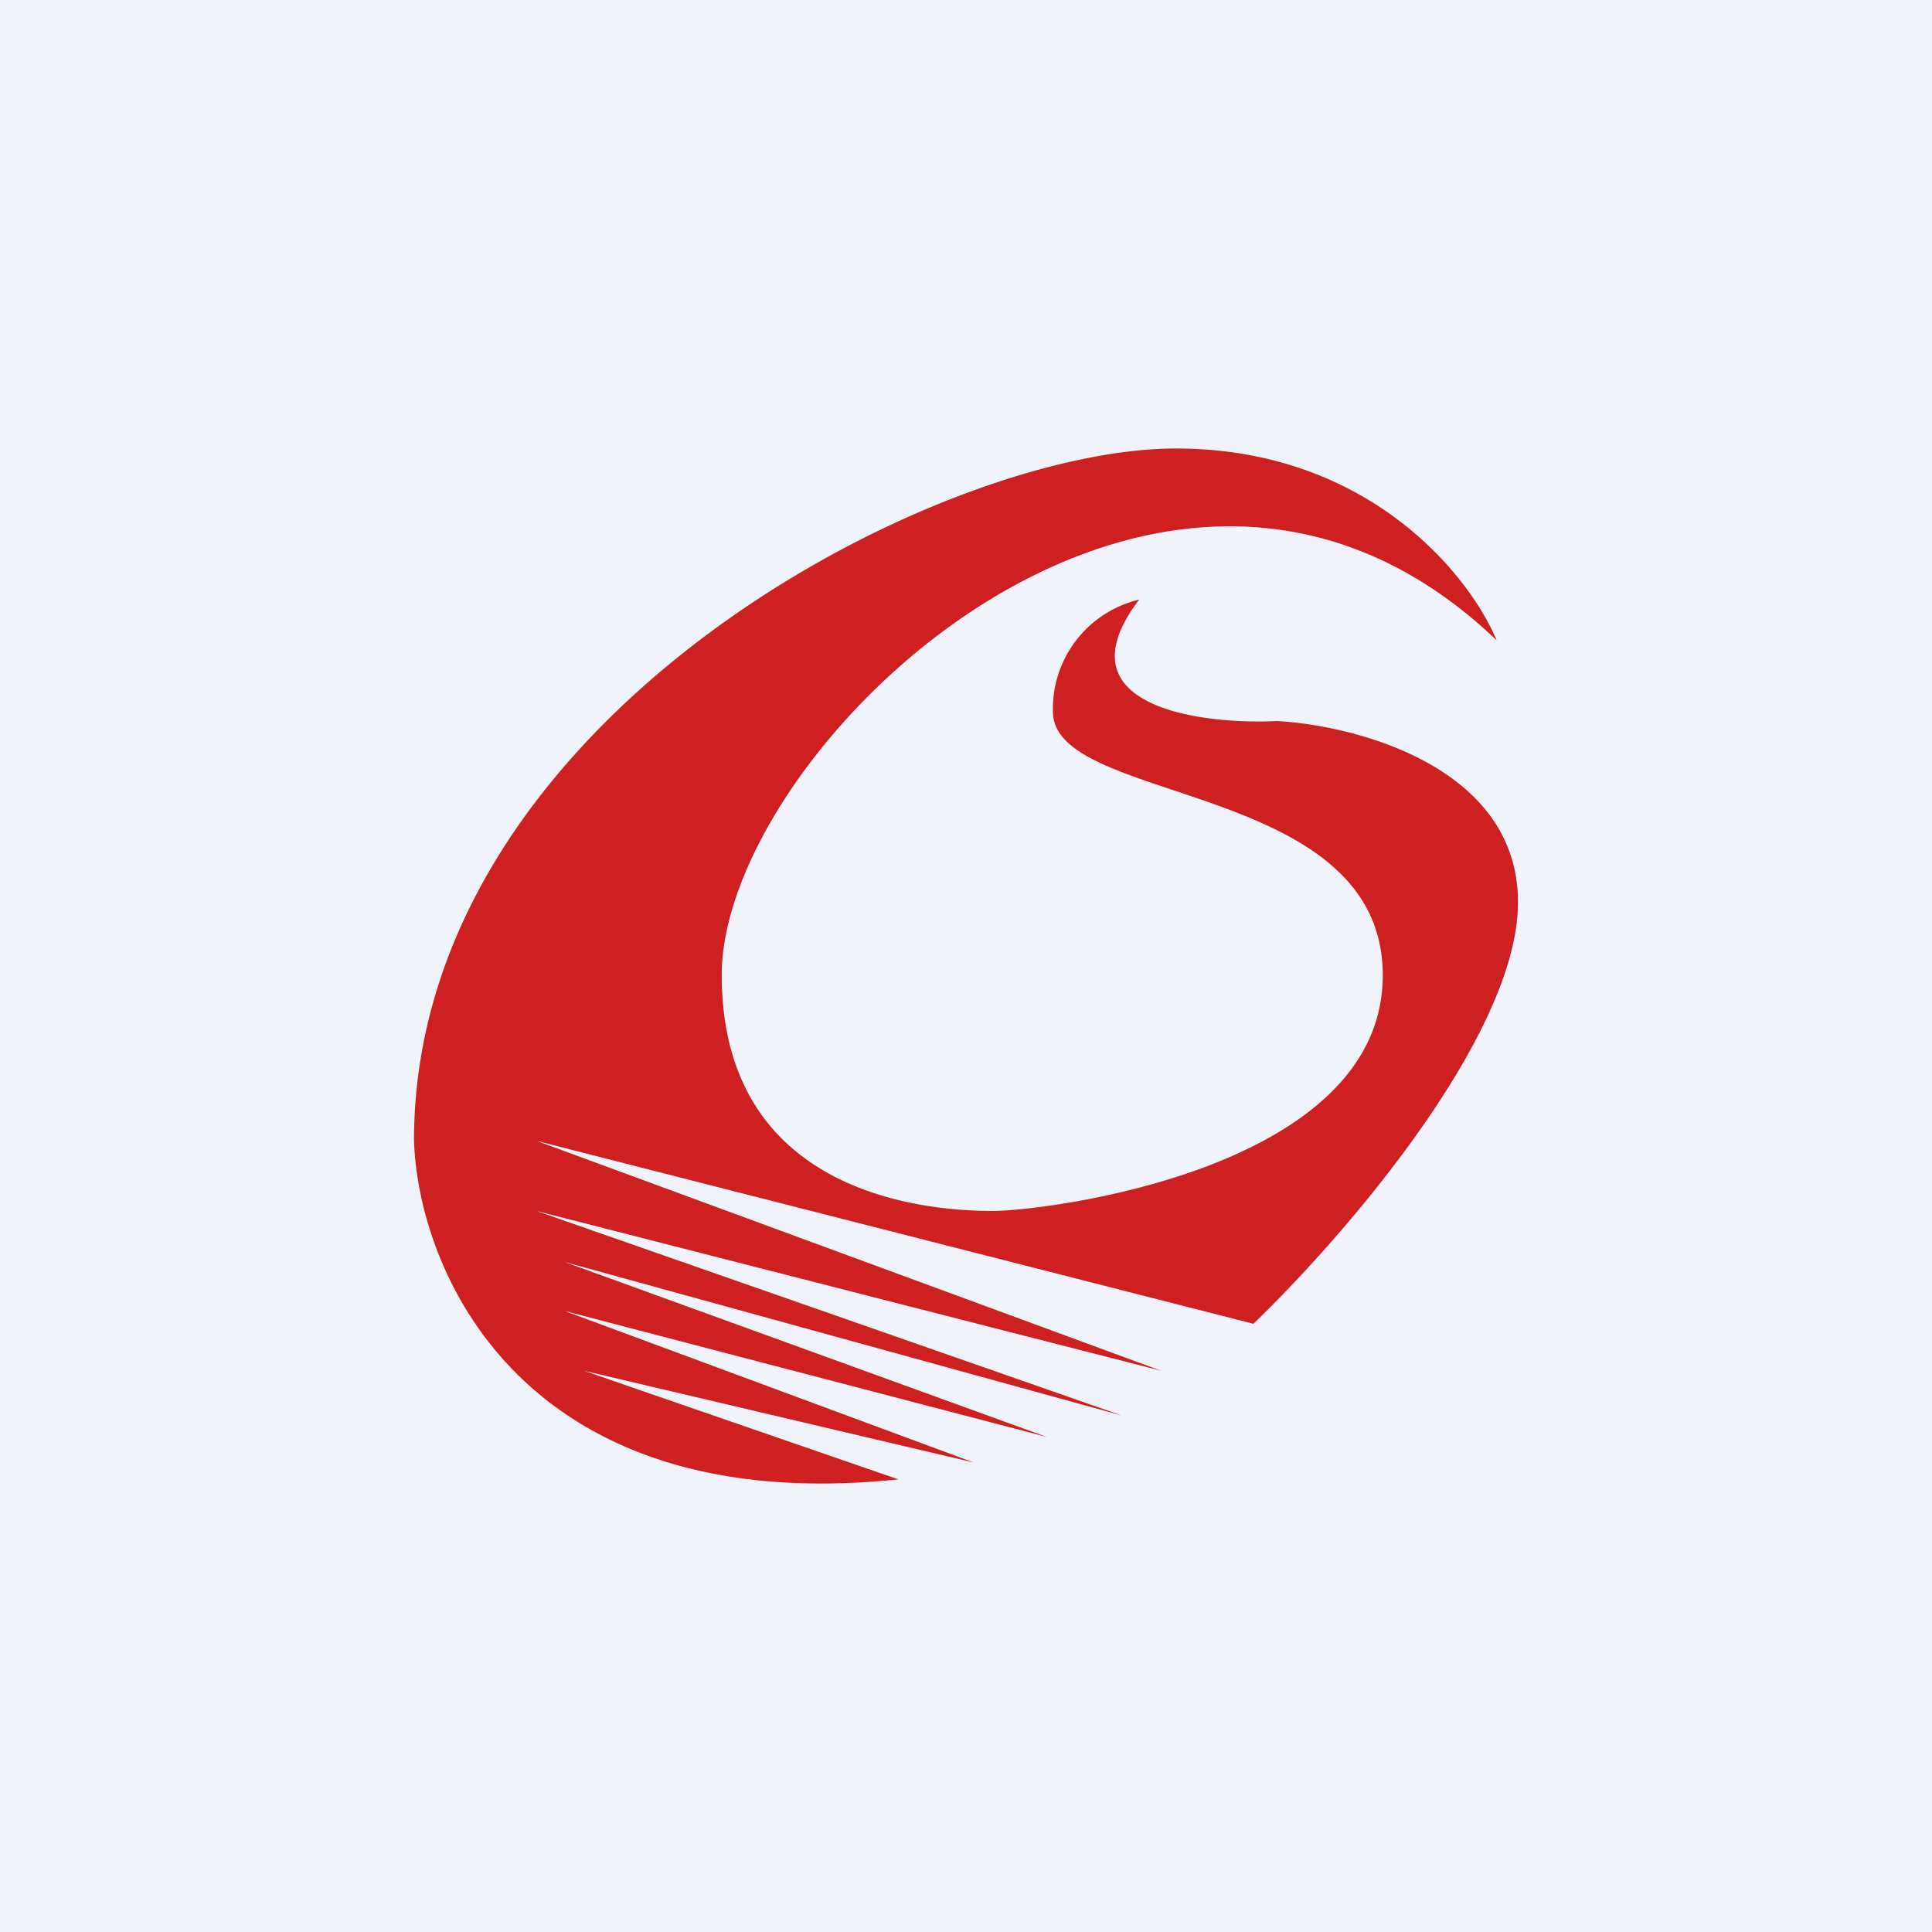 <?xml version='1.0' encoding='utf-8'?>
<!-- by TradeStack -->
<svg width="56" height="56" viewBox="0 0 56 56" xmlns="http://www.w3.org/2000/svg"><path fill="#F0F3FA" d="M0 0h56v56H0z" /><path d="M34.08 13c5.6 0 8.53 3.7 9.3 5.56-9.65-9.23-22.46 3.12-22.46 9.7 0 6.59 6.34 6.84 7.86 6.84 1.51 0 11.3-1.19 11.3-6.83 0-5.65-9.56-4.93-9.56-7.64a3.25 3.25 0 0 1 2.5-3.25c-2.34 3.07 1.69 3.63 4 3.52 2.32.13 6.98 1.35 6.98 5.25s-5.12 9.77-7.67 12.22l-20.77-5.3 18.09 6.66-18.1-4.63 16.97 5.93-16.15-4.45 13.97 5.07L16.37 38l11.85 4.39-11.3-2.66 9.12 3.15C15.1 44.02 12.12 36.81 12 33.06 12 20.84 27.1 13 34.08 13Z" fill="#CF2021" /></svg>